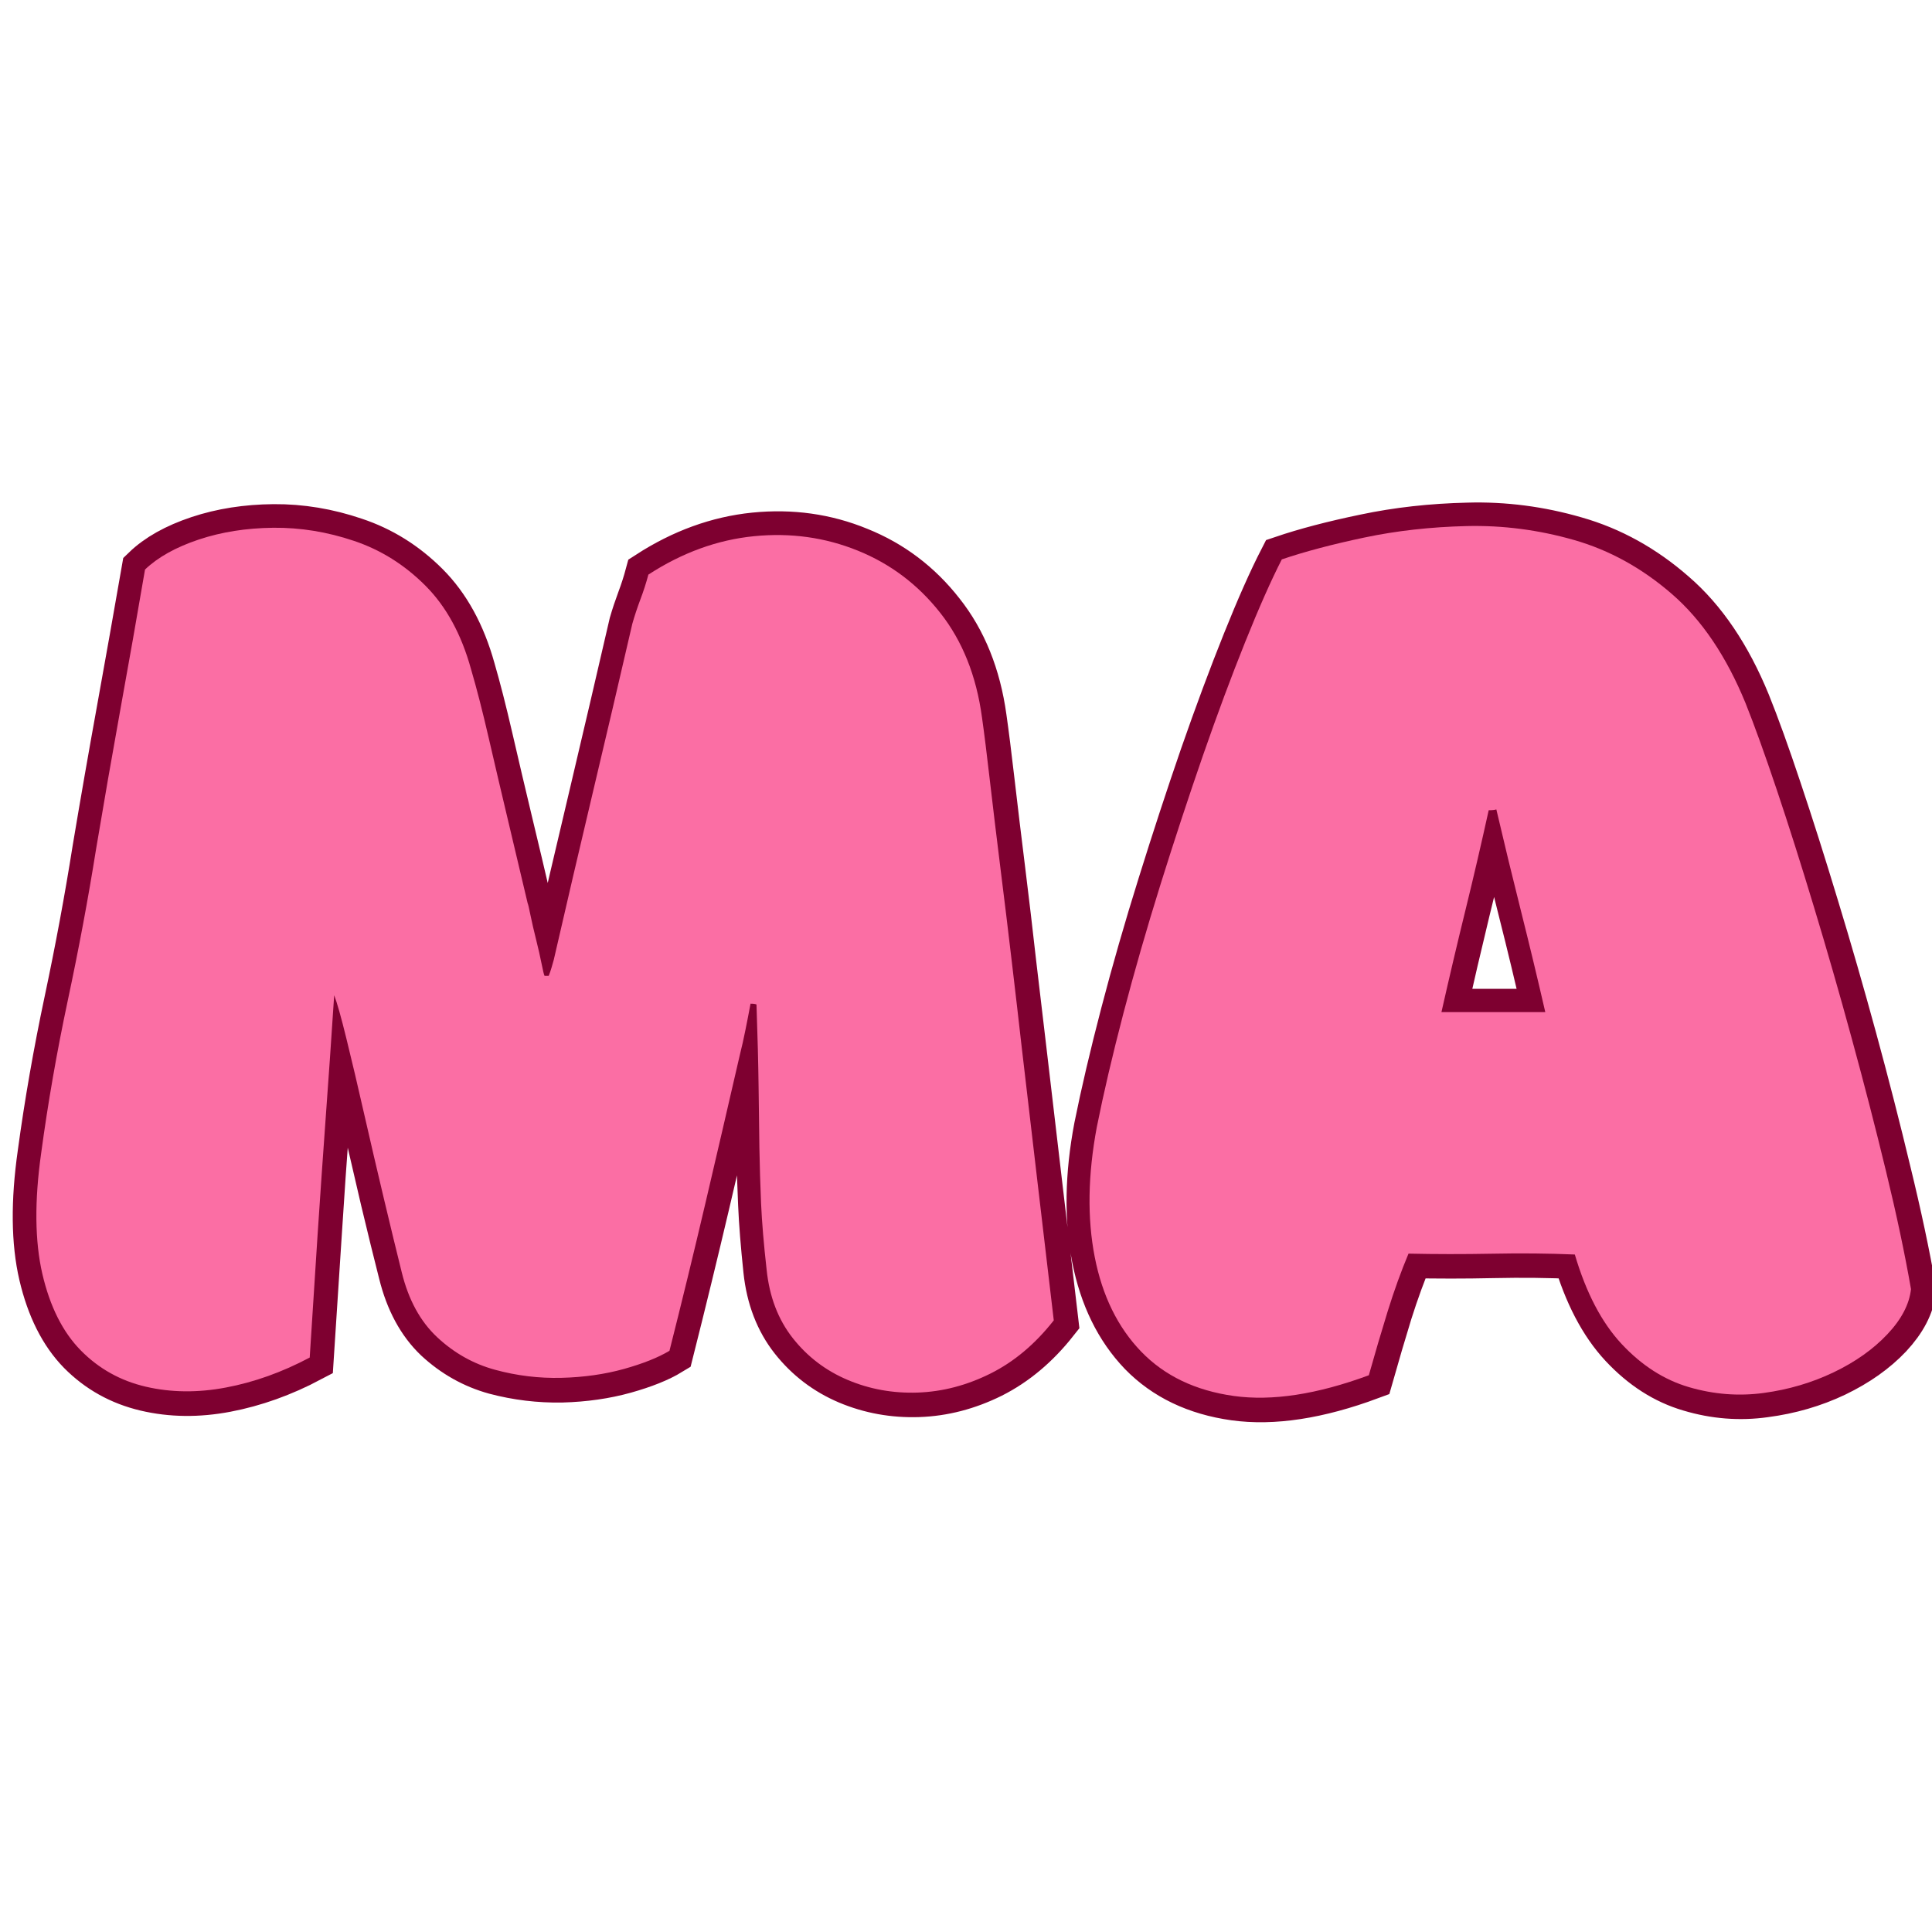 <svg xmlns="http://www.w3.org/2000/svg" xmlns:xlink="http://www.w3.org/1999/xlink" width="500" zoomAndPan="magnify" viewBox="0 0 375 375" height="500" preserveAspectRatio="xMidYMid meet" version="1.0"><defs><g/></defs><path stroke-linecap="butt" transform="matrix(0.681, 0, 0, 0.681, -24.2, 55.926)" fill="none" stroke-linejoin="miter" d="M 192.074 196.172 C 192.372 195.351 192.636 194.559 192.872 193.789 C 193.165 192.969 193.371 192.234 193.486 191.585 C 197.194 175.53 200.925 159.562 204.691 143.685 C 208.456 127.75 212.187 111.753 215.895 95.698 C 216.544 93.459 217.307 91.169 218.185 88.815 C 219.069 86.462 219.833 84.08 220.481 81.669 C 230.125 75.435 240.153 71.791 250.565 70.729 C 261.029 69.672 270.913 71.056 280.201 74.879 C 289.557 78.638 297.375 84.551 303.666 92.61 C 310.02 100.606 314.021 110.547 315.669 122.423 C 316.311 126.895 317.075 132.951 317.959 140.596 C 318.843 148.242 319.842 156.565 320.961 165.56 C 322.074 174.56 323.136 183.526 324.135 192.469 C 325.191 201.349 326.133 209.316 326.959 216.376 C 328.544 230.021 330.076 243.045 331.546 255.455 C 333.015 267.802 334.542 280.803 336.132 294.447 C 330.84 301.151 324.812 306.208 318.045 309.618 C 311.283 312.97 304.372 314.767 297.318 315.002 C 290.257 315.237 283.587 314.026 277.291 311.38 C 271.057 308.734 265.856 304.767 261.678 299.475 C 257.505 294.183 255.002 287.679 254.181 279.976 C 253.418 272.744 252.913 266.453 252.683 261.097 C 252.448 255.69 252.27 250.369 252.149 245.134 C 252.092 239.899 252.006 234.079 251.885 227.667 C 251.828 221.256 251.65 213.466 251.357 204.288 C 251.007 204.173 250.444 204.11 249.681 204.11 C 249.153 206.641 248.654 209.11 248.183 211.52 C 247.712 213.931 247.15 216.434 246.507 219.023 C 243.269 233.017 240.009 247.046 236.714 261.097 C 233.42 275.097 230.01 289.091 226.48 303.091 C 223.306 305.031 218.983 306.765 213.513 308.298 C 208.043 309.824 202.102 310.674 195.696 310.852 C 189.284 310.972 182.959 310.209 176.725 308.562 C 170.555 306.857 165.056 303.769 160.228 299.297 C 155.47 294.768 152.118 288.563 150.172 280.682 C 148.702 274.919 146.997 267.98 145.057 259.863 C 143.175 251.747 141.292 243.636 139.409 235.52 C 137.589 227.403 135.913 220.257 134.381 214.08 C 132.854 207.904 131.677 203.76 130.856 201.642 C 130.093 213.874 129.295 225.492 128.474 236.49 C 127.648 247.488 126.884 258.543 126.178 269.656 C 125.472 280.711 124.709 292.507 123.888 305.031 C 116.007 309.205 108.034 312.057 99.981 313.59 C 91.979 315.117 84.368 315.031 77.13 313.326 C 69.897 311.615 63.721 308.177 58.606 303 C 53.492 297.77 49.841 290.503 47.666 281.21 C 45.49 271.86 45.376 260.362 47.316 246.718 C 49.256 232.431 51.787 217.932 54.904 203.232 C 58.021 188.526 60.696 174.118 62.929 160.004 C 65.162 146.658 67.486 133.335 69.897 120.041 C 72.308 106.696 74.661 93.43 76.957 80.257 C 80.602 76.727 85.688 73.88 92.214 71.699 C 98.747 69.523 105.858 68.41 113.567 68.346 C 121.271 68.289 128.916 69.558 136.499 72.141 C 144.145 74.672 150.941 78.908 156.876 84.843 C 162.817 90.784 167.168 98.723 169.935 108.665 C 171.525 114.135 173.201 120.69 174.963 128.336 C 176.725 135.981 178.579 143.863 180.519 151.979 C 182.459 160.032 184.313 167.856 186.076 175.444 C 186.196 175.737 186.46 176.885 186.873 178.883 C 187.281 180.88 187.815 183.176 188.458 185.765 C 189.106 188.354 189.634 190.644 190.048 192.647 C 190.461 194.645 190.725 195.821 190.84 196.172 C 191.196 196.172 191.431 196.172 191.546 196.172 C 191.724 196.172 191.902 196.172 192.074 196.172 Z M 348.404 239.222 C 350.344 229.579 352.876 218.787 355.992 206.848 C 359.109 194.909 362.639 182.648 366.577 170.06 C 370.52 157.415 374.516 145.211 378.574 133.45 C 382.695 121.631 386.719 110.811 390.662 100.99 C 394.6 91.169 398.101 83.288 401.161 77.347 C 407.745 75.114 415.597 73.053 424.712 71.171 C 433.885 69.23 443.62 68.146 453.912 67.91 C 464.204 67.612 474.41 68.938 484.524 71.877 C 494.637 74.758 503.931 79.907 512.397 87.317 C 520.927 94.665 527.924 105.02 533.394 118.365 C 535.983 124.777 538.951 133.014 542.303 143.07 C 545.655 153.064 549.185 164.182 552.887 176.414 C 556.596 188.589 560.212 201.142 563.742 214.08 C 567.266 227.019 570.504 239.635 573.443 251.925 C 576.445 264.214 578.827 275.419 580.589 285.533 C 580.118 289.826 577.885 294.12 573.885 298.413 C 569.884 302.649 564.769 306.266 558.536 309.268 C 552.359 312.207 545.684 314.147 538.509 315.088 C 531.397 316.087 524.308 315.53 517.248 313.412 C 510.193 311.351 503.81 307.264 498.11 301.151 C 492.405 295.032 487.962 286.537 484.788 275.654 C 477.199 275.304 469.318 275.212 461.144 275.39 C 452.97 275.568 445.032 275.568 437.329 275.39 C 435.211 280.389 433.213 285.86 431.331 291.801 C 429.505 297.736 427.714 303.826 425.946 310.06 C 411.189 315.53 398.337 317.499 387.396 315.972 C 376.519 314.439 367.725 310.238 361.021 303.355 C 354.374 296.416 349.965 287.415 347.79 276.36 C 345.614 265.247 345.821 252.866 348.404 239.222 Z M 446.679 206.492 C 451.794 206.492 456.765 206.492 461.586 206.492 C 466.408 206.492 471.321 206.492 476.321 206.492 C 474.082 196.671 471.763 186.999 469.347 177.47 C 466.936 167.885 464.617 158.299 462.378 148.713 C 461.85 148.833 461.116 148.891 460.174 148.891 C 458.056 158.356 455.823 167.856 453.47 177.384 C 451.18 186.85 448.912 196.556 446.679 206.492 Z M 446.679 206.492 " stroke="#7e0030" stroke-width="13.55" stroke-opacity="1" stroke-miterlimit="4"/><g fill="#fb6ea4" fill-opacity="1"><g transform="translate(1.756, 268.25)"><g><path d="M 104.75 -78.844 C 104.969 -79.395 105.156 -79.941 105.312 -80.484 C 105.477 -81.035 105.617 -81.531 105.734 -81.969 C 108.242 -92.895 110.781 -103.766 113.344 -114.578 C 115.914 -125.398 118.461 -136.273 120.984 -147.203 C 121.422 -148.734 121.938 -150.289 122.531 -151.875 C 123.133 -153.457 123.656 -155.07 124.094 -156.719 C 130.645 -160.977 137.473 -163.461 144.578 -164.172 C 151.68 -164.879 158.398 -163.945 164.734 -161.375 C 171.078 -158.812 176.406 -154.797 180.719 -149.328 C 185.039 -143.867 187.75 -137.098 188.844 -129.016 C 189.281 -125.953 189.797 -121.82 190.391 -116.625 C 190.992 -111.438 191.676 -105.781 192.438 -99.656 C 193.207 -93.539 193.945 -87.453 194.656 -81.391 C 195.375 -75.328 196.004 -69.891 196.547 -65.078 C 197.641 -55.785 198.676 -46.93 199.656 -38.516 C 200.645 -30.109 201.688 -21.258 202.781 -11.969 C 199.176 -7.375 195.078 -3.93 190.484 -1.641 C 185.891 0.648 181.188 1.879 176.375 2.047 C 171.57 2.211 167.039 1.395 162.781 -0.406 C 158.52 -2.207 154.969 -4.91 152.125 -8.516 C 149.281 -12.129 147.586 -16.555 147.047 -21.797 C 146.492 -26.711 146.133 -31 145.969 -34.656 C 145.812 -38.32 145.703 -41.93 145.641 -45.484 C 145.586 -49.035 145.535 -53 145.484 -57.375 C 145.43 -61.75 145.297 -67.051 145.078 -73.281 C 144.859 -73.383 144.473 -73.438 143.922 -73.438 C 143.598 -71.688 143.27 -69.992 142.938 -68.359 C 142.613 -66.723 142.234 -65.031 141.797 -63.281 C 139.609 -53.77 137.395 -44.234 135.156 -34.672 C 132.914 -25.109 130.594 -15.57 128.188 -6.062 C 126 -4.75 123.047 -3.57 119.328 -2.531 C 115.617 -1.5 111.578 -0.926 107.203 -0.812 C 102.836 -0.707 98.551 -1.227 94.344 -2.375 C 90.133 -3.52 86.391 -5.625 83.109 -8.688 C 79.828 -11.75 77.531 -15.957 76.219 -21.312 C 75.238 -25.25 74.094 -29.973 72.781 -35.484 C 71.469 -41.004 70.18 -46.523 68.922 -52.047 C 67.672 -57.566 66.523 -62.43 65.484 -66.641 C 64.453 -70.848 63.66 -73.66 63.109 -75.078 C 62.566 -66.773 62.02 -58.879 61.469 -51.391 C 60.926 -43.898 60.406 -36.383 59.906 -28.844 C 59.414 -21.312 58.898 -13.281 58.359 -4.75 C 53.004 -1.906 47.594 0.031 42.125 1.062 C 36.664 2.102 31.473 2.051 26.547 0.906 C 21.629 -0.238 17.422 -2.586 13.922 -6.141 C 10.43 -9.691 7.945 -14.633 6.469 -20.969 C 5 -27.312 4.922 -35.129 6.234 -44.422 C 7.547 -54.148 9.266 -64.016 11.391 -74.016 C 13.523 -84.016 15.359 -93.82 16.891 -103.438 C 18.41 -112.508 19.988 -121.578 21.625 -130.641 C 23.27 -139.711 24.859 -148.734 26.391 -157.703 C 28.898 -160.098 32.367 -162.035 36.797 -163.516 C 41.223 -164.992 46.055 -165.758 51.297 -165.812 C 56.547 -165.863 61.766 -165.016 66.953 -163.266 C 72.148 -161.523 76.77 -158.629 80.812 -154.578 C 84.852 -150.535 87.805 -145.129 89.672 -138.359 C 90.766 -134.641 91.91 -130.18 93.109 -124.984 C 94.305 -119.797 95.562 -114.441 96.875 -108.922 C 98.188 -103.41 99.445 -98.086 100.656 -92.953 C 100.758 -92.734 100.945 -91.938 101.219 -90.562 C 101.5 -89.195 101.859 -87.641 102.297 -85.891 C 102.734 -84.148 103.086 -82.594 103.359 -81.219 C 103.629 -79.852 103.82 -79.062 103.938 -78.844 C 104.145 -78.844 104.301 -78.844 104.406 -78.844 C 104.52 -78.844 104.633 -78.844 104.75 -78.844 Z M 104.75 -78.844 "/></g></g></g><g fill="#fb6ea4" fill-opacity="1"><g transform="translate(210.439, 268.25)"><g><path d="M 2.453 -49.5 C 3.766 -56.062 5.484 -63.41 7.609 -71.547 C 9.742 -79.691 12.148 -88.051 14.828 -96.625 C 17.516 -105.207 20.25 -113.516 23.031 -121.547 C 25.82 -129.578 28.555 -136.926 31.234 -143.594 C 33.91 -150.258 36.285 -155.617 38.359 -159.672 C 42.836 -161.191 48.191 -162.609 54.422 -163.922 C 60.648 -165.234 67.258 -165.973 74.25 -166.141 C 81.25 -166.305 88.191 -165.406 95.078 -163.438 C 101.961 -161.469 108.301 -157.969 114.094 -152.938 C 119.883 -147.914 124.641 -140.867 128.359 -131.797 C 130.109 -127.422 132.129 -121.816 134.422 -114.984 C 136.711 -108.16 139.113 -100.594 141.625 -92.281 C 144.145 -83.977 146.602 -75.426 149 -66.625 C 151.406 -57.832 153.617 -49.254 155.641 -40.891 C 157.672 -32.535 159.285 -24.914 160.484 -18.031 C 160.16 -15.082 158.629 -12.16 155.891 -9.266 C 153.16 -6.367 149.691 -3.91 145.484 -1.891 C 141.273 0.129 136.738 1.469 131.875 2.125 C 127.008 2.781 122.172 2.398 117.359 0.984 C 112.555 -0.43 108.211 -3.219 104.328 -7.375 C 100.453 -11.531 97.422 -17.32 95.234 -24.75 C 90.098 -24.969 84.742 -25.02 79.172 -24.906 C 73.598 -24.801 68.191 -24.805 62.953 -24.922 C 61.523 -21.523 60.18 -17.805 58.922 -13.766 C 57.672 -9.723 56.445 -5.57 55.25 -1.312 C 45.188 2.406 36.441 3.742 29.016 2.703 C 21.586 1.66 15.602 -1.207 11.062 -5.906 C 6.531 -10.602 3.523 -16.723 2.047 -24.266 C 0.578 -31.805 0.711 -40.219 2.453 -49.5 Z M 69.344 -71.797 C 72.844 -71.797 76.227 -71.797 79.5 -71.797 C 82.781 -71.797 86.113 -71.797 89.5 -71.797 C 87.969 -78.461 86.383 -85.047 84.75 -91.547 C 83.113 -98.055 81.531 -104.586 80 -111.141 C 79.664 -111.035 79.172 -110.984 78.516 -110.984 C 77.098 -104.535 75.598 -98.086 74.016 -91.641 C 72.43 -85.191 70.875 -78.578 69.344 -71.797 Z M 69.344 -71.797 "/></g></g></g></svg>